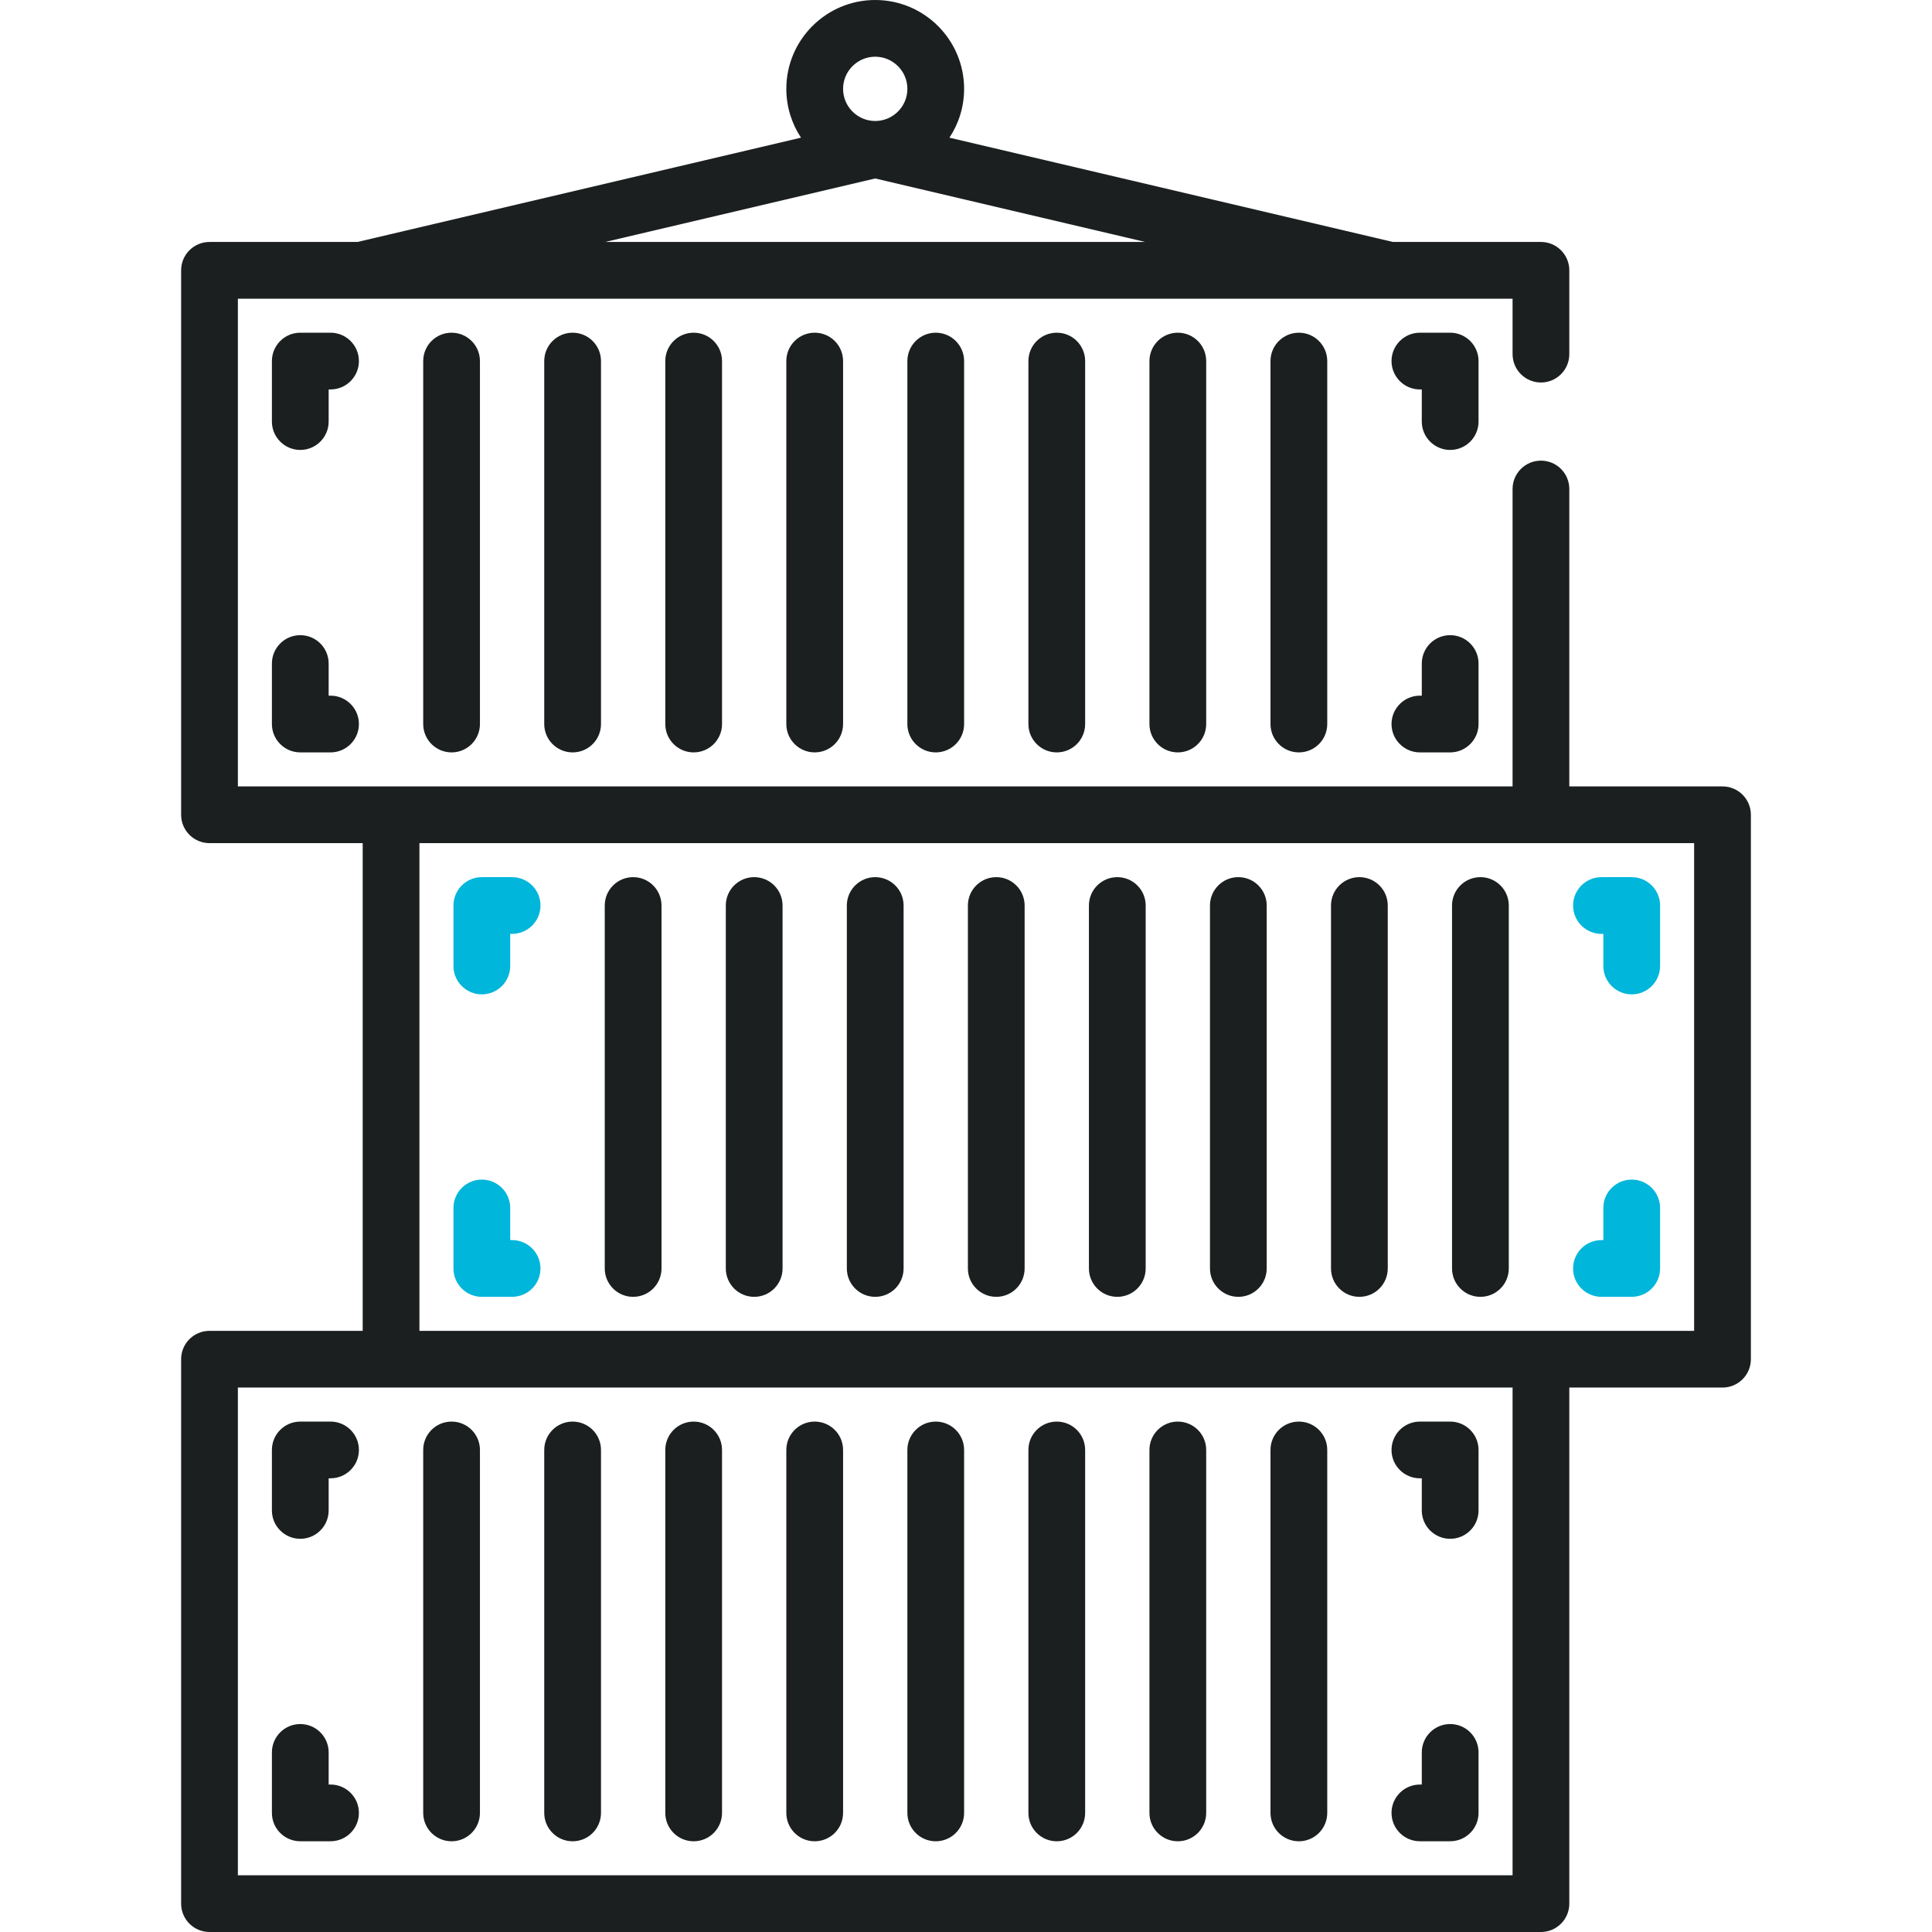 <svg width="96" height="96" viewBox="0 0 96 96" fill="none" xmlns="http://www.w3.org/2000/svg">
<path d="M22.439 91.492C23.218 91.492 23.848 90.861 23.848 90.082V72.047C23.848 71.269 23.218 70.638 22.439 70.638C21.66 70.638 21.029 71.269 21.029 72.047V90.082C21.029 90.861 21.66 91.492 22.439 91.492Z" fill="#1B1F20"/>
<path d="M28.453 91.492C29.232 91.492 29.863 90.861 29.863 90.082V72.047C29.863 71.269 29.232 70.638 28.453 70.638C27.674 70.638 27.043 71.269 27.043 72.047V90.082C27.043 90.861 27.674 91.492 28.453 91.492Z" fill="#1B1F20"/>
<path d="M34.467 91.492C35.246 91.492 35.877 90.861 35.877 90.082V72.047C35.877 71.269 35.246 70.638 34.467 70.638C33.688 70.638 33.058 71.269 33.058 72.047V90.082C33.058 90.861 33.688 91.492 34.467 91.492Z" fill="#1B1F20"/>
<path d="M40.482 91.492C41.261 91.492 41.892 90.861 41.892 90.082V72.047C41.892 71.269 41.261 70.638 40.482 70.638C39.703 70.638 39.072 71.269 39.072 72.047V90.082C39.072 90.861 39.703 91.492 40.482 91.492Z" fill="#1B1F20"/>
<path d="M46.496 91.492C47.275 91.492 47.906 90.861 47.906 90.082V72.047C47.906 71.269 47.275 70.638 46.496 70.638C45.718 70.638 45.087 71.269 45.087 72.047V90.082C45.087 90.861 45.718 91.492 46.496 91.492Z" fill="#1B1F20"/>
<path d="M52.511 91.492C53.29 91.492 53.92 90.861 53.92 90.082V72.047C53.92 71.269 53.29 70.638 52.511 70.638C51.732 70.638 51.101 71.269 51.101 72.047V90.082C51.101 90.861 51.732 91.492 52.511 91.492Z" fill="#1B1F20"/>
<path d="M58.525 91.492C59.304 91.492 59.935 90.861 59.935 90.082V72.047C59.935 71.269 59.304 70.638 58.525 70.638C57.746 70.638 57.115 71.269 57.115 72.047V90.082C57.115 90.861 57.746 91.492 58.525 91.492Z" fill="#1B1F20"/>
<path d="M64.54 91.492C65.319 91.492 65.95 90.861 65.95 90.082V72.047C65.95 71.269 65.319 70.638 64.54 70.638C63.761 70.638 63.13 71.269 63.13 72.047V90.082C63.13 90.861 63.761 91.492 64.54 91.492Z" fill="#1B1F20"/>
<path d="M70.554 73.456H70.648V75.053C70.648 75.832 71.279 76.462 72.058 76.462C72.837 76.462 73.468 75.832 73.468 75.053V72.047C73.468 71.269 72.837 70.638 72.058 70.638H70.554C69.775 70.638 69.144 71.269 69.144 72.047C69.144 72.826 69.775 73.456 70.554 73.456Z" fill="#1B1F20"/>
<path d="M16.424 70.638H14.921C14.142 70.638 13.511 71.269 13.511 72.047V75.053C13.511 75.832 14.142 76.462 14.921 76.462C15.699 76.462 16.331 75.832 16.331 75.053V73.456H16.424C17.203 73.456 17.834 72.826 17.834 72.047C17.834 71.269 17.203 70.638 16.424 70.638Z" fill="#1B1F20"/>
<path d="M70.554 91.491H72.058C72.837 91.491 73.468 90.861 73.468 90.082V87.076C73.468 86.298 72.837 85.667 72.058 85.667C71.279 85.667 70.648 86.298 70.648 87.076V88.673H70.554C69.775 88.673 69.144 89.304 69.144 90.082C69.144 90.861 69.775 91.491 70.554 91.491Z" fill="#1B1F20"/>
<path d="M16.424 88.673H16.331V87.076C16.331 86.298 15.699 85.667 14.921 85.667C14.142 85.667 13.511 86.298 13.511 87.076V90.082C13.511 90.861 14.142 91.491 14.921 91.491H16.424C17.203 91.491 17.834 90.861 17.834 90.082C17.834 89.304 17.203 88.673 16.424 88.673Z" fill="#1B1F20"/>
<path d="M85.59 39.076H77.978V24.297C77.978 23.52 77.347 22.889 76.569 22.889C75.79 22.889 75.159 23.52 75.159 24.297V39.076H11.82V14.842H75.159V17.596C75.159 18.375 75.79 19.006 76.569 19.006C77.347 19.006 77.978 18.375 77.978 17.596V13.433C77.978 12.654 77.347 12.023 76.569 12.023H69.214L47.177 6.841C47.637 6.144 47.906 5.311 47.906 4.415C47.906 1.98 45.925 0 43.489 0C41.053 0 39.072 1.98 39.072 4.415C39.072 5.311 39.341 6.144 39.801 6.841L17.764 12.023H10.41C9.631 12.023 9 12.654 9 13.433V40.485C9 41.263 9.631 41.895 10.41 41.895H18.022V66.129H10.41C9.631 66.129 9 66.76 9 67.538V94.591C9 95.369 9.631 96 10.41 96H76.569C77.347 96 77.978 95.369 77.978 94.591V68.947H85.59C86.369 68.947 87 68.317 87 67.538V40.485C87 39.708 86.369 39.076 85.59 39.076ZM43.489 2.818C44.37 2.818 45.087 3.535 45.087 4.415C45.087 5.295 44.37 6.012 43.489 6.012C42.608 6.012 41.892 5.295 41.892 4.415C41.892 3.535 42.608 2.818 43.489 2.818ZM43.489 8.868L56.905 12.023H30.073L43.489 8.868ZM75.159 93.182H11.82V68.947H75.159V93.182ZM84.18 66.129H20.841V41.895H84.18V66.129Z" fill="#1B1F20"/>
<path d="M31.46 43.585C30.681 43.585 30.05 44.216 30.05 44.994V63.029C30.05 63.808 30.681 64.439 31.46 64.439C32.239 64.439 32.87 63.808 32.87 63.029V44.994C32.87 44.216 32.239 43.585 31.46 43.585Z" fill="#1B1F20"/>
<path d="M37.475 43.585C36.696 43.585 36.065 44.216 36.065 44.994V63.029C36.065 63.808 36.696 64.439 37.475 64.439C38.254 64.439 38.885 63.808 38.885 63.029V44.994C38.885 44.216 38.254 43.585 37.475 43.585Z" fill="#1B1F20"/>
<path d="M43.489 43.585C42.71 43.585 42.079 44.216 42.079 44.994V63.029C42.079 63.808 42.71 64.439 43.489 64.439C44.268 64.439 44.899 63.808 44.899 63.029V44.994C44.899 44.216 44.268 43.585 43.489 43.585Z" fill="#1B1F20"/>
<path d="M49.504 43.585C48.725 43.585 48.094 44.216 48.094 44.994V63.029C48.094 63.808 48.725 64.439 49.504 64.439C50.282 64.439 50.913 63.808 50.913 63.029V44.994C50.913 44.216 50.282 43.585 49.504 43.585Z" fill="#1B1F20"/>
<path d="M55.518 43.585C54.739 43.585 54.108 44.216 54.108 44.994V63.029C54.108 63.808 54.739 64.439 55.518 64.439C56.297 64.439 56.928 63.808 56.928 63.029V44.994C56.928 44.216 56.297 43.585 55.518 43.585Z" fill="#1B1F20"/>
<path d="M61.532 43.585C60.754 43.585 60.123 44.216 60.123 44.994V63.029C60.123 63.808 60.754 64.439 61.532 64.439C62.311 64.439 62.942 63.808 62.942 63.029V44.994C62.942 44.216 62.311 43.585 61.532 43.585Z" fill="#1B1F20"/>
<path d="M67.547 43.585C66.768 43.585 66.137 44.216 66.137 44.994V63.029C66.137 63.808 66.768 64.439 67.547 64.439C68.326 64.439 68.957 63.808 68.957 63.029V44.994C68.957 44.216 68.326 43.585 67.547 43.585Z" fill="#1B1F20"/>
<path d="M73.561 43.585C72.782 43.585 72.151 44.216 72.151 44.994V63.029C72.151 63.808 72.782 64.439 73.561 64.439C74.34 64.439 74.971 63.808 74.971 63.029V44.994C74.971 44.216 74.34 43.585 73.561 43.585Z" fill="#1B1F20"/>
<path d="M79.576 46.403H79.669V48C79.669 48.778 80.3 49.409 81.079 49.409C81.858 49.409 82.489 48.778 82.489 48V44.994C82.489 44.216 81.858 43.585 81.079 43.585H79.576C78.797 43.585 78.166 44.216 78.166 44.994C78.166 45.772 78.797 46.403 79.576 46.403Z" fill="#00B6DA"/>
<path d="M25.446 43.585H23.942C23.163 43.585 22.532 44.216 22.532 44.994V48C22.532 48.778 23.163 49.409 23.942 49.409C24.721 49.409 25.352 48.778 25.352 48V46.403H25.446C26.225 46.403 26.856 45.772 26.856 44.994C26.856 44.216 26.225 43.585 25.446 43.585Z" fill="#00B6DA"/>
<path d="M79.576 64.438H81.079C81.858 64.438 82.489 63.808 82.489 63.029V60.023C82.489 59.245 81.858 58.614 81.079 58.614C80.3 58.614 79.669 59.245 79.669 60.023V61.62H79.576C78.797 61.62 78.166 62.251 78.166 63.029C78.166 63.808 78.797 64.438 79.576 64.438Z" fill="#00B6DA"/>
<path d="M25.446 61.62H25.352V60.023C25.352 59.245 24.721 58.614 23.942 58.614C23.163 58.614 22.532 59.245 22.532 60.023V63.029C22.532 63.808 23.163 64.438 23.942 64.438H25.446C26.225 64.438 26.856 63.808 26.856 63.029C26.856 62.251 26.225 61.62 25.446 61.62Z" fill="#00B6DA"/>
<path d="M21.029 17.942V35.977C21.029 36.755 21.66 37.386 22.439 37.386C23.218 37.386 23.848 36.755 23.848 35.977V17.942C23.848 17.163 23.218 16.532 22.439 16.532C21.66 16.532 21.029 17.163 21.029 17.942Z" fill="#1B1F20"/>
<path d="M27.043 17.942V35.977C27.043 36.755 27.674 37.386 28.453 37.386C29.232 37.386 29.863 36.755 29.863 35.977V17.942C29.863 17.163 29.232 16.532 28.453 16.532C27.674 16.532 27.043 17.163 27.043 17.942Z" fill="#1B1F20"/>
<path d="M33.058 17.942V35.977C33.058 36.755 33.688 37.386 34.467 37.386C35.246 37.386 35.877 36.755 35.877 35.977V17.942C35.877 17.163 35.246 16.532 34.467 16.532C33.688 16.532 33.058 17.163 33.058 17.942Z" fill="#1B1F20"/>
<path d="M39.072 17.942V35.977C39.072 36.755 39.703 37.386 40.482 37.386C41.261 37.386 41.892 36.755 41.892 35.977V17.942C41.892 17.163 41.261 16.532 40.482 16.532C39.703 16.532 39.072 17.163 39.072 17.942Z" fill="#1B1F20"/>
<path d="M45.087 17.942V35.977C45.087 36.755 45.718 37.386 46.496 37.386C47.275 37.386 47.906 36.755 47.906 35.977V17.942C47.906 17.163 47.275 16.532 46.496 16.532C45.718 16.532 45.087 17.163 45.087 17.942Z" fill="#1B1F20"/>
<path d="M51.101 17.942V35.977C51.101 36.755 51.732 37.386 52.511 37.386C53.29 37.386 53.92 36.755 53.92 35.977V17.942C53.92 17.163 53.29 16.532 52.511 16.532C51.732 16.532 51.101 17.163 51.101 17.942Z" fill="#1B1F20"/>
<path d="M57.115 17.942V35.977C57.115 36.755 57.746 37.386 58.525 37.386C59.304 37.386 59.935 36.755 59.935 35.977V17.942C59.935 17.163 59.304 16.532 58.525 16.532C57.746 16.532 57.115 17.163 57.115 17.942Z" fill="#1B1F20"/>
<path d="M63.13 17.942V35.977C63.13 36.755 63.761 37.386 64.54 37.386C65.319 37.386 65.95 36.755 65.95 35.977V17.942C65.95 17.163 65.319 16.532 64.54 16.532C63.761 16.532 63.13 17.163 63.13 17.942Z" fill="#1B1F20"/>
<path d="M73.468 17.942C73.468 17.163 72.837 16.532 72.058 16.532H70.554C69.775 16.532 69.144 17.163 69.144 17.942C69.144 18.719 69.775 19.351 70.554 19.351H70.648V20.947C70.648 21.725 71.279 22.357 72.058 22.357C72.837 22.357 73.468 21.725 73.468 20.947V17.942Z" fill="#1B1F20"/>
<path d="M16.424 16.532H14.921C14.142 16.532 13.511 17.163 13.511 17.942V20.947C13.511 21.725 14.142 22.357 14.921 22.357C15.699 22.357 16.331 21.725 16.331 20.947V19.351H16.424C17.203 19.351 17.834 18.719 17.834 17.942C17.834 17.163 17.203 16.532 16.424 16.532Z" fill="#1B1F20"/>
<path d="M72.058 31.561C71.279 31.561 70.648 32.192 70.648 32.971V34.567H70.554C69.775 34.567 69.144 35.199 69.144 35.976C69.144 36.754 69.775 37.386 70.554 37.386H72.058C72.837 37.386 73.468 36.754 73.468 35.976V32.971C73.468 32.192 72.837 31.561 72.058 31.561Z" fill="#1B1F20"/>
<path d="M14.921 31.561C14.142 31.561 13.511 32.192 13.511 32.971V35.976C13.511 36.754 14.142 37.386 14.921 37.386H16.424C17.203 37.386 17.834 36.754 17.834 35.976C17.834 35.199 17.203 34.567 16.424 34.567H16.331V32.971C16.331 32.192 15.699 31.561 14.921 31.561Z" fill="#1B1F20"/>
</svg>
